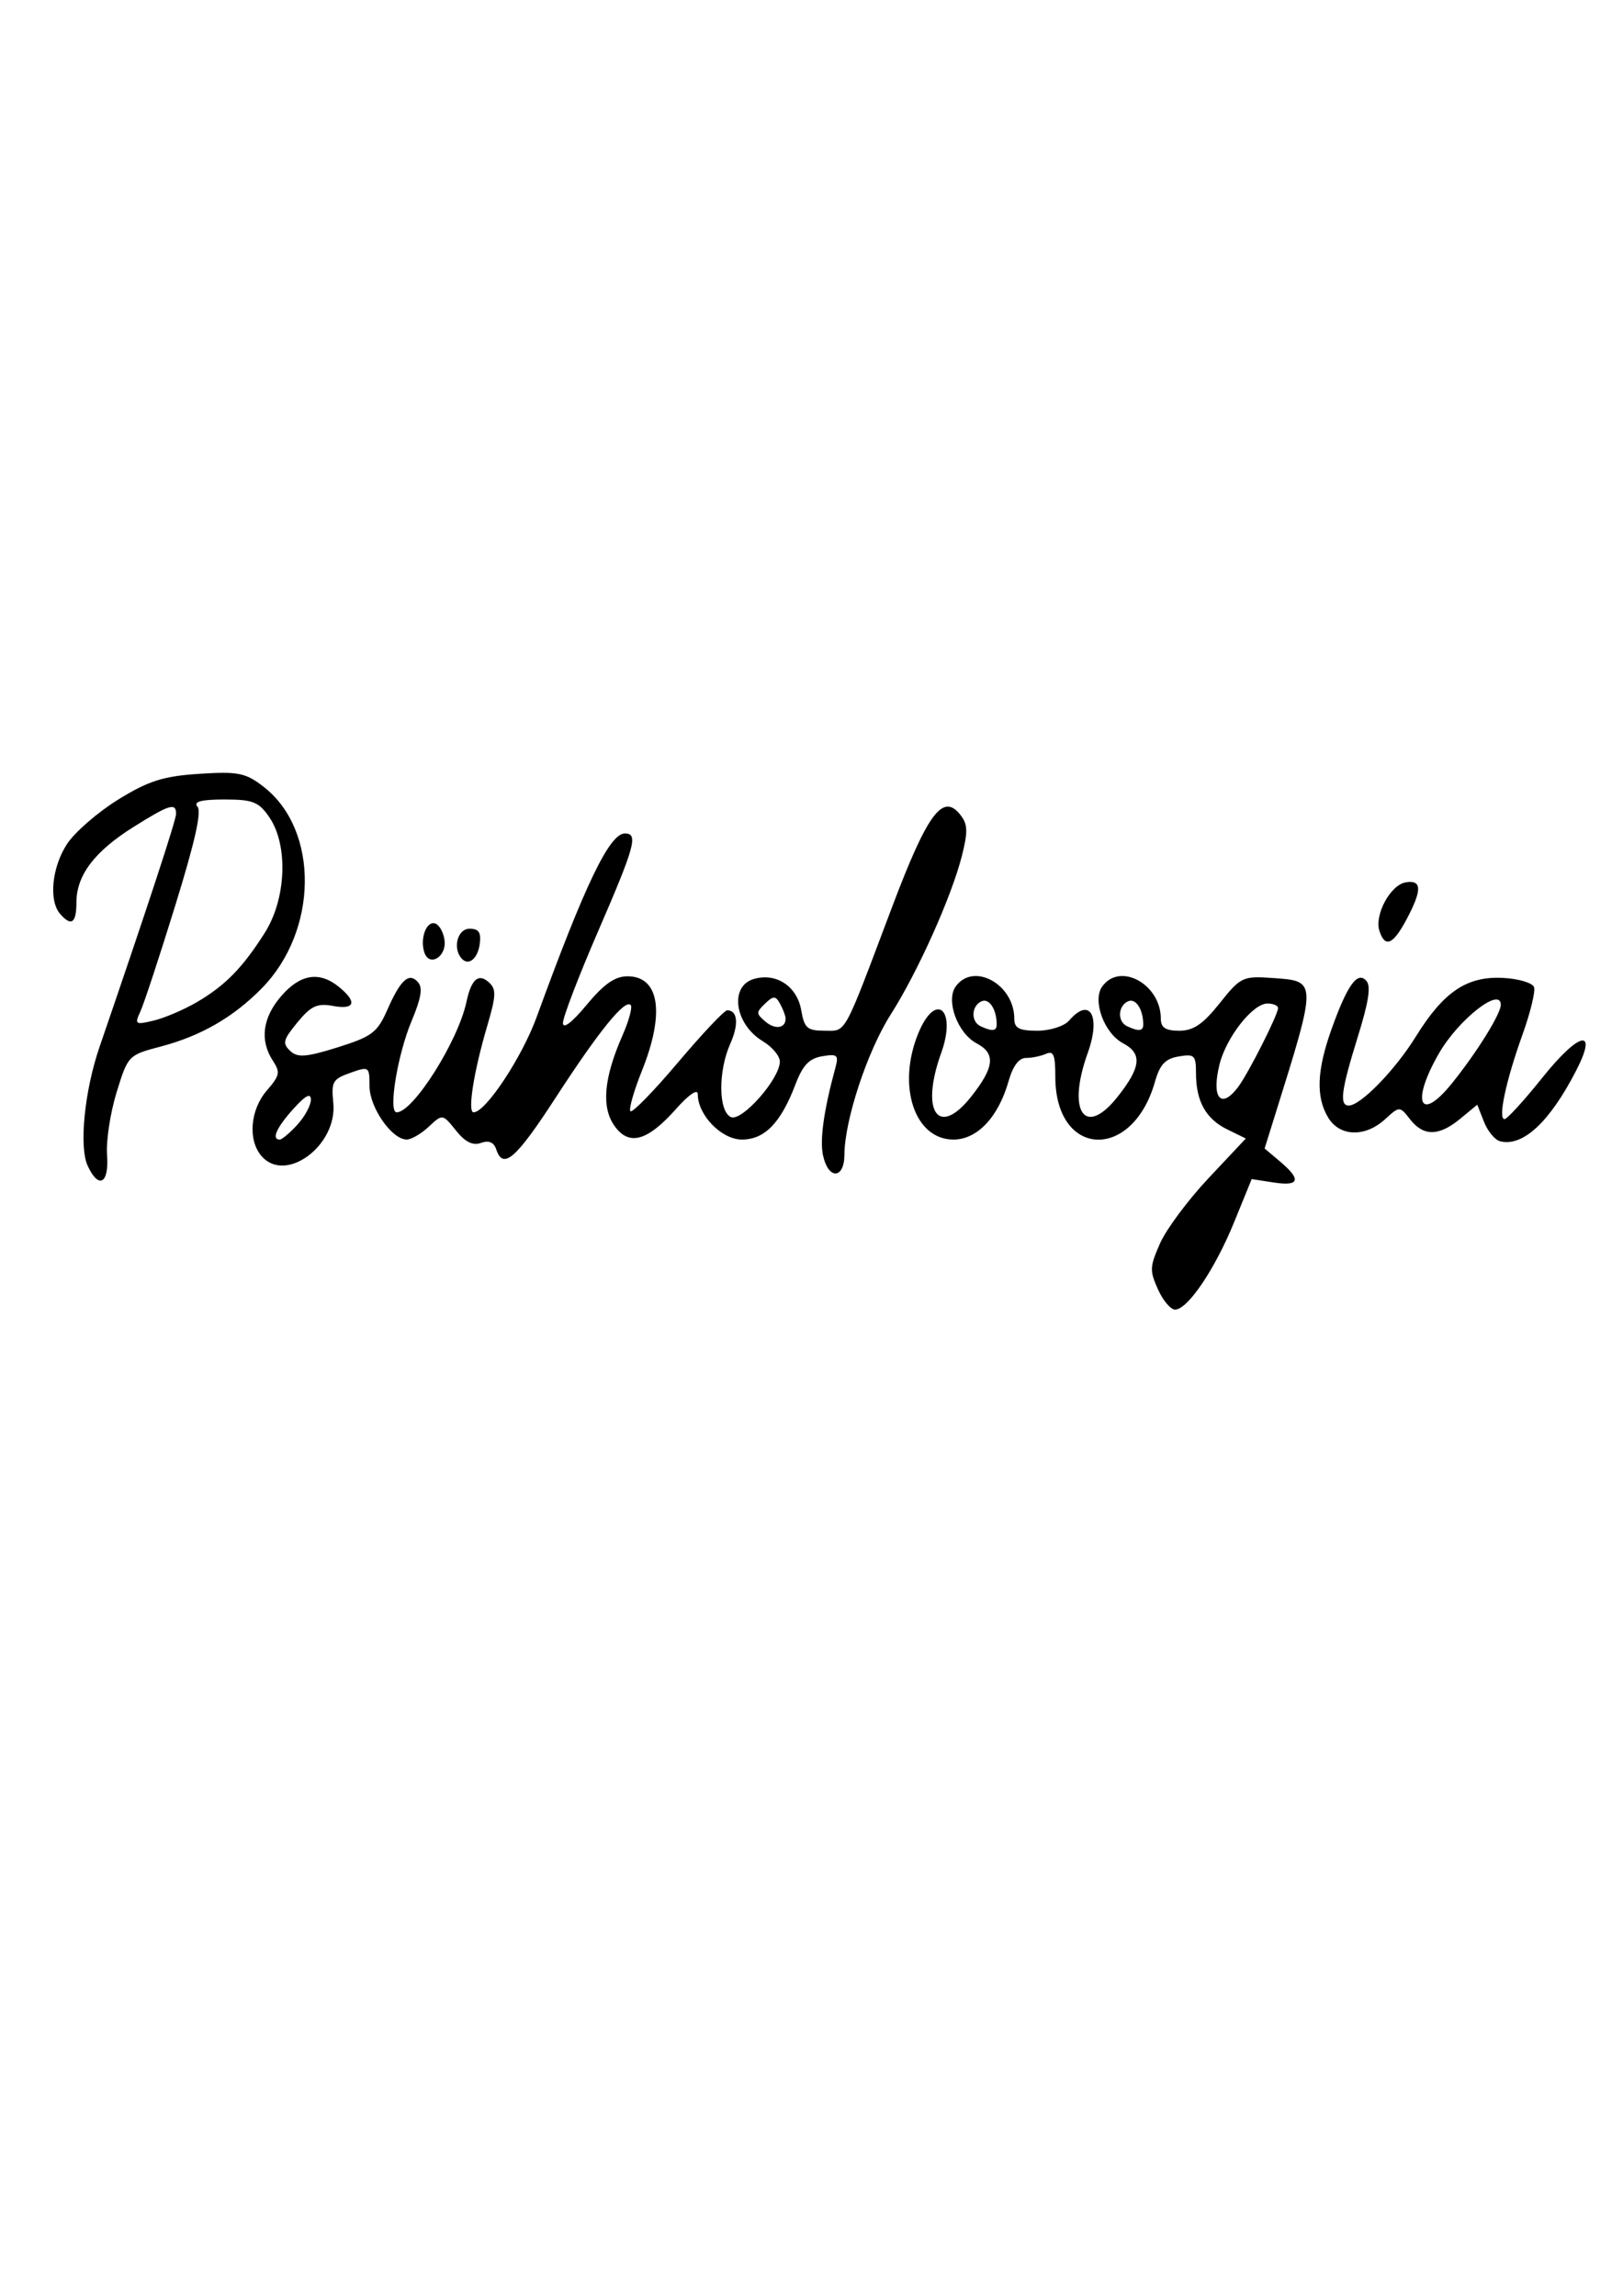 <?xml version="1.0" encoding="UTF-8" standalone="no"?>
<!-- Created with Inkscape (http://www.inkscape.org/) -->

<svg
   xmlns:dc="http://purl.org/dc/elements/1.1/"
   xmlns:cc="http://creativecommons.org/ns#"
   xmlns:rdf="http://www.w3.org/1999/02/22-rdf-syntax-ns#"
   xmlns:svg="http://www.w3.org/2000/svg"
   xmlns="http://www.w3.org/2000/svg"
   xmlns:sodipodi="http://sodipodi.sourceforge.net/DTD/sodipodi-0.dtd"
   xmlns:inkscape="http://www.inkscape.org/namespaces/inkscape"
   width="210mm"
   height="297mm"
   viewBox="0 0 210 297"
   version="1.1"
   id="svg8"
   inkscape:version="0.92.4 (5da689c313, 2019-01-14)"
   sodipodi:docname="title.svg">
  <defs
     id="defs2" />
  <sodipodi:namedview
     id="base"
     pagecolor="#ffffff"
     bordercolor="#666666"
     borderopacity="1.0"
     inkscape:pageopacity="0.0"
     inkscape:pageshadow="2"
     inkscape:zoom="0.35"
     inkscape:cx="400"
     inkscape:cy="560"
     inkscape:document-units="mm"
     inkscape:current-layer="layer1"
     showgrid="false"
     inkscape:window-width="1920"
     inkscape:window-height="1051"
     inkscape:window-x="-9"
     inkscape:window-y="-9"
     inkscape:window-maximized="1" />
  <g
     inkscape:label="Layer 1"
     inkscape:groupmode="layer"
     id="layer1">
    <path
       style="fill:#000000;stroke-width:0.817"
       d="m 149.821,166.783 c -1.084,-2.432 -1.062,-2.89 0.28,-5.939 0.8,-1.817 3.624,-5.612 6.275,-8.432 l 4.82,-5.128 -2.405,-1.179 c -2.77,-1.358 -4.042,-3.646 -4.042,-7.272 0,-2.319 -0.199,-2.511 -2.243,-2.163 -1.738,0.296 -2.429,1.036 -3.068,3.282 -2.94,10.334 -12.891,9.823 -12.891,-0.662 0,-2.826 -0.23,-3.393 -1.2,-2.961 -0.66,0.294 -1.828,0.534 -2.596,0.534 -0.915,0 -1.689,1.031 -2.248,2.994 -1.329,4.673 -4.058,7.564 -7.138,7.564 -5.031,0 -7.333,-6.935 -4.555,-13.725 2.247,-5.493 5.012,-3.143 2.971,2.525 -2.737,7.601 -0.374,11.032 3.885,5.64 3.014,-3.815 3.19,-5.571 0.693,-6.891 -2.451,-1.296 -4.009,-5.525 -2.705,-7.347 2.292,-3.204 7.584,-0.304 7.584,4.156 0,1.233 0.63,1.564 2.98,1.564 1.639,0 3.492,-0.594 4.117,-1.32 2.689,-3.119 4.135,-0.598 2.407,4.198 -2.737,7.601 -0.374,11.032 3.885,5.64 3.014,-3.815 3.19,-5.571 0.693,-6.891 -2.451,-1.296 -4.009,-5.525 -2.705,-7.347 2.292,-3.204 7.584,-0.304 7.584,4.156 0,1.168 0.605,1.564 2.392,1.564 1.822,0 3.066,-0.847 5.219,-3.553 2.716,-3.413 2.989,-3.542 6.899,-3.266 5.736,0.405 5.734,0.251 0.268,17.734 l -1.349,4.316 2.008,1.697 c 2.78,2.349 2.51,3.22 -0.837,2.703 l -2.844,-0.439 -2.275,5.581 c -2.485,6.095 -6.007,11.303 -7.643,11.303 -0.572,0 -1.568,-1.186 -2.214,-2.635 z m 10.393,-26.181 c 1.338,-1.791 5.153,-9.34 5.153,-10.196 0,-0.32 -0.619,-0.583 -1.375,-0.583 -1.898,0 -5.332,4.368 -6.202,7.891 -1.075,4.35 0.199,5.868 2.425,2.888 z m -31.252,-8.067 c 0,-1.954 -0.971,-3.442 -1.959,-3.002 -1.329,0.592 -1.409,2.627 -0.127,3.227 1.506,0.705 2.086,0.643 2.086,-0.225 z m 18.961,0 c 0,-1.954 -0.971,-3.442 -1.959,-3.002 -1.329,0.592 -1.409,2.627 -0.127,3.227 1.506,0.705 2.086,0.643 2.086,-0.225 z M 11.341,150.802 c -1.131,-2.451 -0.408,-9.691 1.531,-15.342 6.264,-18.255 9.91,-29.359 9.91,-30.183 0,-1.479 -0.872,-1.207 -5.536,1.723 -5.031,3.162 -7.358,6.242 -7.358,9.743 0,2.701 -0.664,3.159 -2.124,1.465 -1.482,-1.719 -1.042,-6.056 0.915,-9.033 1.004,-1.527 3.982,-4.11 6.617,-5.739 3.909,-2.417 5.843,-3.031 10.499,-3.33 5.047,-0.325 6.015,-0.126 8.362,1.714 7.16,5.614 7.019,18.589 -0.281,26.026 -3.68,3.749 -7.877,6.17 -13.069,7.537 -4.206,1.108 -4.243,1.147 -5.718,5.917 -0.816,2.641 -1.373,6.286 -1.238,8.101 0.28,3.74 -1.082,4.5 -2.511,1.402 z m 14.095,-21.137 c 3.678,-2.14 5.955,-4.46 8.825,-8.993 2.78,-4.392 3.058,-11.302 0.601,-14.927 -1.365,-2.014 -2.132,-2.318 -5.84,-2.318 -2.979,0 -4.028,0.279 -3.472,0.923 0.555,0.644 -0.314,4.512 -2.877,12.804 -2.02,6.535 -4.046,12.692 -4.503,13.682 -0.779,1.689 -0.674,1.763 1.701,1.197 1.392,-0.332 3.897,-1.397 5.565,-2.368 z m 81.061,19.845 c -0.445,-2.056 0.086,-5.839 1.601,-11.406 0.442,-1.624 0.242,-1.793 -1.716,-1.46 -1.686,0.287 -2.512,1.156 -3.454,3.631 -1.898,4.991 -3.987,7.144 -6.931,7.144 -2.641,0 -5.714,-3.162 -5.714,-5.88 0,-0.727 -1.159,0.063 -2.791,1.902 -3.744,4.218 -6.131,4.866 -8.01,2.174 -1.69,-2.421 -1.348,-6.186 1.058,-11.658 0.829,-1.884 1.311,-3.653 1.071,-3.931 -0.721,-0.836 -4.08,3.299 -9.661,11.894 -5.216,8.033 -6.854,9.462 -7.748,6.758 -0.302,-0.914 -0.967,-1.192 -1.969,-0.824 -1.047,0.386 -2.044,-0.109 -3.241,-1.608 -1.713,-2.144 -1.746,-2.149 -3.506,-0.496 -0.977,0.918 -2.266,1.669 -2.864,1.669 -1.92,0 -4.811,-4.156 -4.811,-6.917 0,-2.53 -0.065,-2.574 -2.493,-1.71 -2.275,0.81 -2.467,1.149 -2.193,3.874 0.555,5.52 -6.172,10.508 -9.291,6.889 -1.784,-2.07 -1.468,-5.976 0.687,-8.476 1.688,-1.958 1.767,-2.35 0.783,-3.86 -1.715,-2.63 -1.34,-5.548 1.073,-8.347 2.468,-2.863 4.941,-3.261 7.474,-1.202 2.409,1.958 2.082,2.992 -0.779,2.462 -2.02,-0.375 -2.846,0.008 -4.58,2.119 -1.86,2.265 -1.975,2.711 -0.956,3.692 0.944,0.909 2.086,0.825 6.146,-0.45 4.461,-1.401 5.14,-1.915 6.444,-4.88 1.716,-3.902 2.813,-4.878 3.972,-3.533 0.619,0.718 0.394,2.054 -0.849,5.02 -1.822,4.352 -3.04,11.798 -1.929,11.798 2.138,0 7.958,-9.211 9.039,-14.307 0.631,-2.975 1.597,-3.764 2.978,-2.434 0.886,0.853 0.84,1.712 -0.299,5.575 -1.743,5.909 -2.572,11.165 -1.762,11.165 1.555,0 6.255,-7.095 8.159,-12.319 6.267,-17.19 9.424,-23.757 11.421,-23.757 1.756,0 1.308,1.633 -3.476,12.674 -2.496,5.761 -4.539,11.087 -4.539,11.836 0,0.844 1.165,-0.045 3.062,-2.335 2.229,-2.692 3.666,-3.697 5.282,-3.697 4.147,0 4.873,4.745 1.871,12.226 -1.048,2.611 -1.718,4.964 -1.489,5.229 0.229,0.265 2.991,-2.564 6.138,-6.287 3.147,-3.723 6.019,-6.769 6.382,-6.769 1.364,0 1.53,1.796 0.401,4.33 -1.585,3.556 -1.538,8.759 0.086,9.482 1.412,0.629 6.33,-4.948 6.33,-7.177 0,-0.721 -0.983,-1.9 -2.183,-2.62 -3.668,-2.2 -4.385,-7.134 -1.174,-8.069 2.889,-0.841 5.589,0.942 6.124,4.045 0.4,2.32 0.776,2.649 3.026,2.649 2.855,0 2.337,0.946 8.667,-15.838 4.731,-12.545 6.718,-15.141 9.072,-11.851 0.773,1.081 0.778,2.082 0.025,5.059 -1.338,5.29 -5.71,15.034 -9.217,20.541 -3.025,4.751 -5.969,13.674 -5.987,18.147 -0.013,3.152 -2.08,3.234 -2.756,0.11 z m -68.027,-4.003 c 0.965,-1.052 1.755,-2.512 1.755,-3.244 0,-0.922 -0.699,-0.554 -2.275,1.198 -2.181,2.424 -2.862,3.96 -1.755,3.96 0.286,0 1.31,-0.861 2.275,-1.913 z m 63.177,-13.757 c -0.006,-0.334 -0.322,-1.176 -0.701,-1.871 -0.588,-1.078 -0.874,-1.085 -1.953,-0.046 -1.177,1.134 -1.174,1.294 0.054,2.335 1.265,1.073 2.624,0.855 2.6,-0.417 z m 92.457,15.895 c -0.672,-0.169 -1.613,-1.303 -2.091,-2.521 l -0.87,-2.214 -2.197,1.815 c -2.758,2.279 -4.76,2.304 -6.494,0.081 -1.346,-1.726 -1.362,-1.726 -3.254,0 -2.568,2.343 -5.853,2.244 -7.341,-0.221 -1.617,-2.678 -1.481,-6.12 0.456,-11.52 2.041,-5.688 3.351,-7.487 4.491,-6.164 0.601,0.697 0.289,2.704 -1.132,7.274 -2.138,6.876 -2.395,8.846 -1.153,8.846 1.529,0 5.991,-4.588 8.669,-8.912 3.599,-5.812 6.603,-7.837 11.276,-7.601 2.031,0.103 3.845,0.646 4.031,1.207 0.186,0.561 -0.498,3.344 -1.518,6.183 -2.134,5.936 -3.182,10.882 -2.306,10.882 0.332,0 2.542,-2.424 4.913,-5.387 4.758,-5.947 7.221,-6.467 4.37,-0.923 -3.435,6.68 -6.905,9.912 -9.849,9.174 z m -6.249,-7.484 c 3.212,-3.98 6.333,-8.995 6.333,-10.174 0,-2.39 -5.455,1.881 -7.981,6.249 -3.671,6.348 -2.52,9.09 1.648,3.925 z M 54.905,123.209 c -0.603,-1.824 0.299,-4.164 1.438,-3.729 0.521,0.199 1.051,1.172 1.177,2.161 0.274,2.148 -1.977,3.498 -2.615,1.568 z m 4.803,0.766 c -1.168,-1.355 -0.491,-3.831 1.048,-3.831 1.18,0 1.509,0.475 1.327,1.911 -0.252,1.984 -1.471,2.97 -2.375,1.92 z m 118.782,-3.529 c -0.687,-2.077 1.412,-5.97 3.399,-6.302 2.103,-0.352 2.131,0.988 0.102,4.797 -1.743,3.272 -2.771,3.714 -3.502,1.506 z"
       id="path3724"
       inkscape:connector-curvature="0" />
  </g>
</svg>
